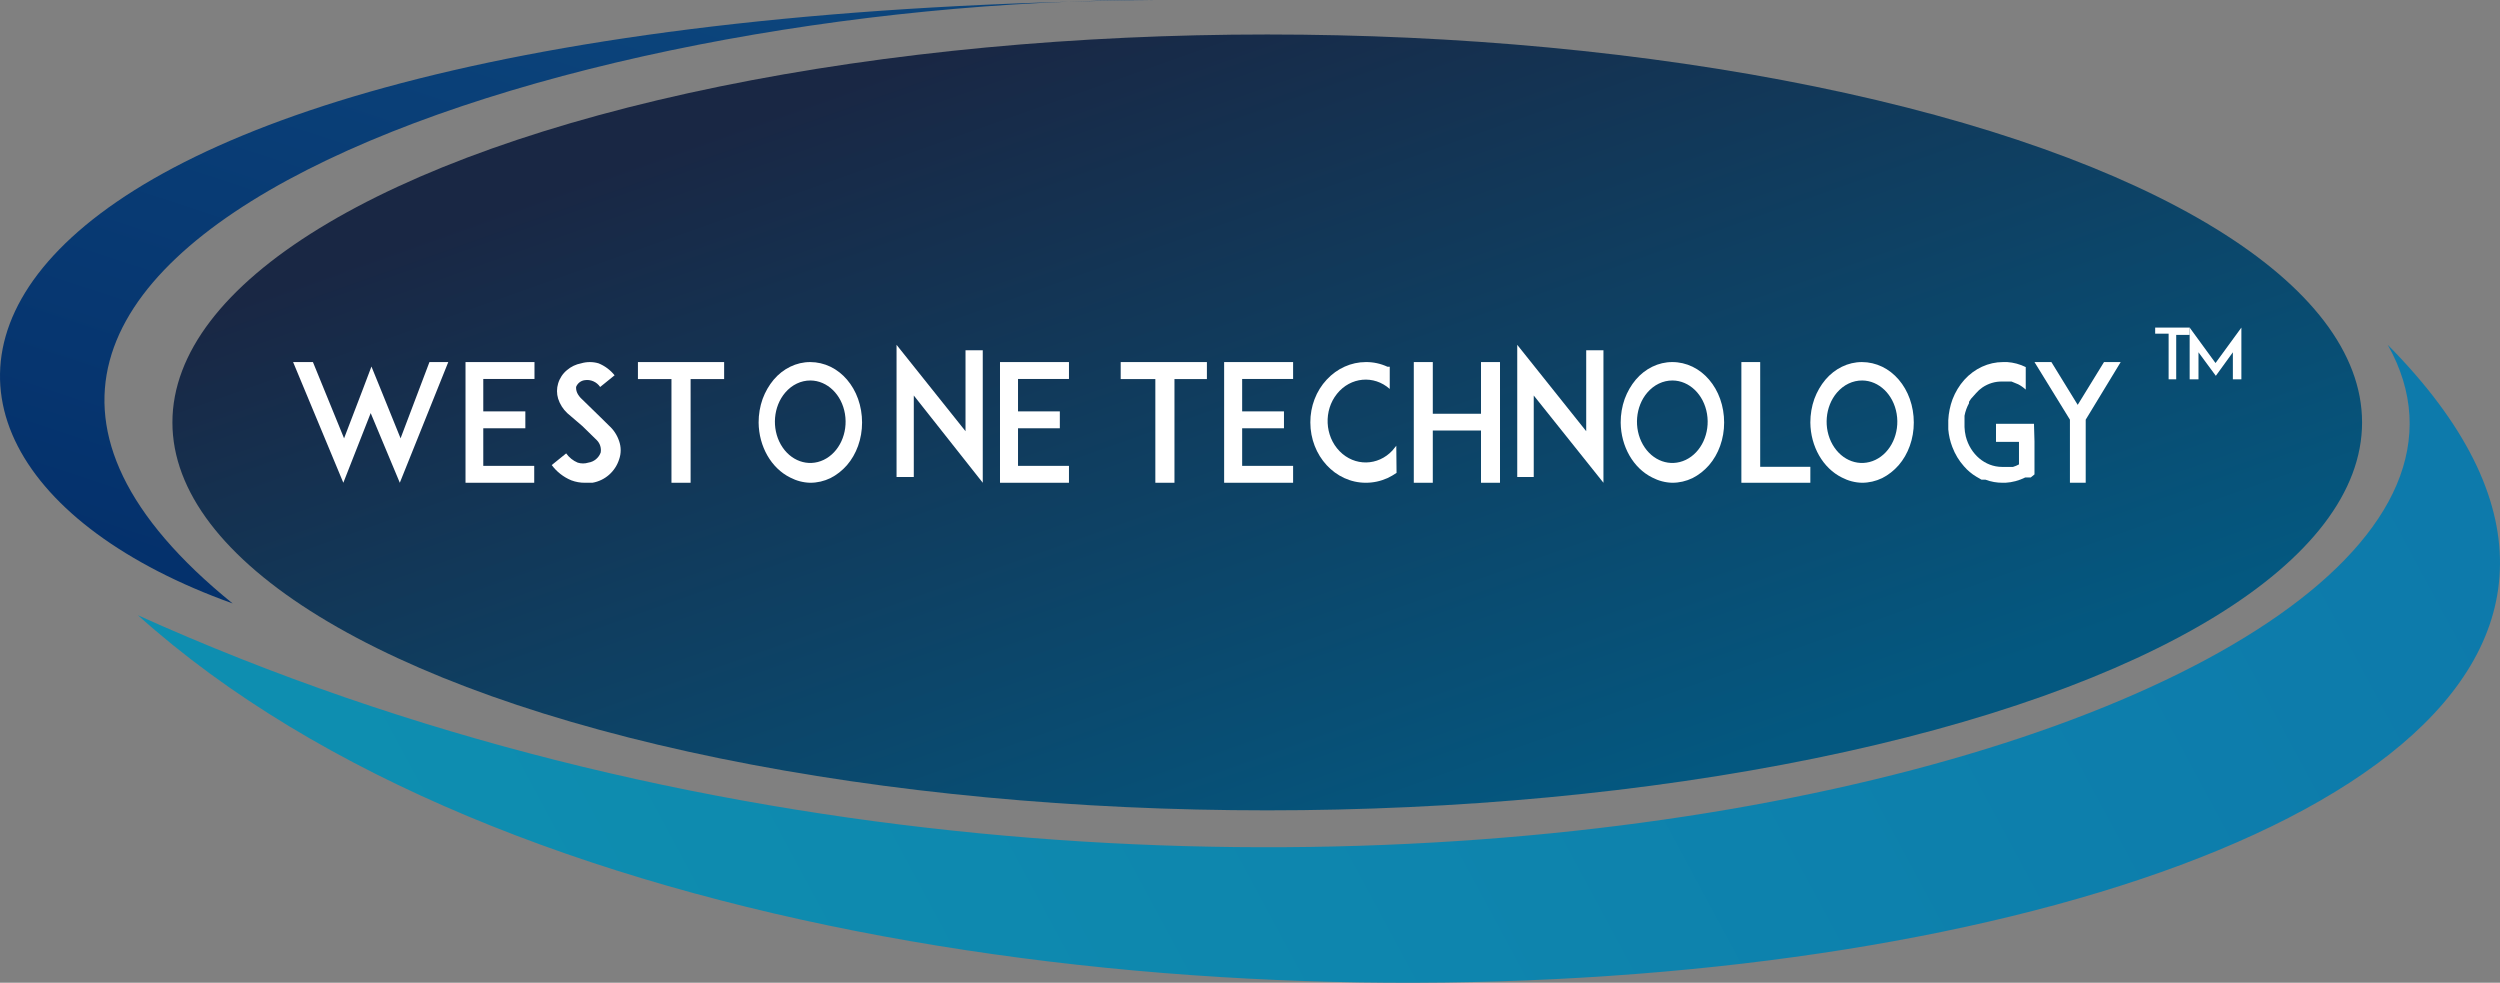 <?xml version="1.0" encoding="UTF-8"?>
<svg width="145px" height="57px" viewBox="0 0 145 57" version="1.1" xmlns="http://www.w3.org/2000/svg" xmlns:xlink="http://www.w3.org/1999/xlink">
    <rect x="0" y="0" width="145" height="57" fill="#808080" stroke="none"/>
    <!-- Generator: Sketch 50.2 (55047) - http://www.bohemiancoding.com/sketch -->
    <title>Group</title>
    <desc>Created with Sketch.</desc>
    <defs>
        <linearGradient x1="72.214%" y1="0%" x2="8.44%" y2="85.512%" id="linearGradient-1">
            <stop stop-color="#0C457C" offset="0%"></stop>
            <stop stop-color="#04306B" offset="100%"></stop>
        </linearGradient>
        <linearGradient x1="9.707%" y1="59.783%" x2="96.912%" y2="44.598%" id="linearGradient-2">
            <stop stop-color="#0E8EB0" offset="0%"></stop>
            <stop stop-color="#0D77AA" offset="100%"></stop>
        </linearGradient>
        <linearGradient x1="79.005%" y1="85.89%" x2="15.417%" y2="21.942%" id="linearGradient-3">
            <stop stop-color="#045880" offset="0%"></stop>
            <stop stop-color="#192744" offset="100%"></stop>
        </linearGradient>
    </defs>
    <g id="Page-1" stroke="none" stroke-width="1" fill="none" fill-rule="evenodd">
        <g id="Desktop-Copy" transform="translate(-440, -451)" fill-rule="nonzero">
            <g id="Group" transform="translate(440, 451)">
                <path d="M67,0 C32.331,0 -11.677,14.61 13.492,35 C-11.457,26.06 -6.21,0.852 67,0" id="Shape" fill="url(#linearGradient-1)"></path>
                <path d="M8,35.684 C49.964,73.418 174.699,56.574 138.489,20 C150.803,41.847 71.136,64.181 8,35.684" id="Shape" fill="url(#linearGradient-2)"></path>
                <ellipse id="Oval" fill="url(#linearGradient-3)" cx="73.5" cy="24.5" rx="63.5" ry="22.5"></ellipse>
                <polygon id="Shape" fill="#FFFFFF" points="23.189 28 21.5 23.959 19.913 28 17 21 18.15 21 19.956 25.423 21.019 22.647 21.544 21.259 22.097 22.617 23.233 25.423 24.908 21 26 21"></polygon>
                <polygon id="Shape" fill="#FFFFFF" points="28.03 23.86 30.47 23.86 30.47 24.84 28.03 24.84 28.03 27.02 30.985 27.02 30.985 28 27 28 27 21 31 21 31 21.98 28.03 21.98"></polygon>
                <path d="M35.91,26.643 C35.683,27.354 35.084,27.877 34.359,28 L33.94,28 C33.664,28.004 33.391,27.956 33.133,27.858 C32.684,27.672 32.293,27.367 32,26.974 L32.838,26.296 C33.007,26.534 33.238,26.72 33.505,26.832 C33.707,26.896 33.924,26.896 34.126,26.832 C34.451,26.784 34.724,26.561 34.84,26.248 C34.886,25.99 34.804,25.725 34.622,25.538 L33.784,24.718 L32.9,23.96 C32.657,23.732 32.475,23.444 32.372,23.124 C32.284,22.836 32.284,22.528 32.372,22.24 C32.463,21.936 32.641,21.667 32.884,21.467 C33.12,21.265 33.404,21.129 33.707,21.073 C34.036,20.976 34.386,20.976 34.716,21.073 C35.079,21.22 35.399,21.459 35.647,21.767 L34.809,22.445 C34.609,22.148 34.258,21.994 33.909,22.051 C33.685,22.081 33.495,22.232 33.412,22.445 C33.412,22.572 33.412,22.793 33.676,23.077 L34.809,24.181 L35.321,24.686 C35.592,24.928 35.795,25.238 35.91,25.586 C36.03,25.927 36.03,26.301 35.91,26.643 Z" id="Shape" fill="#FFFFFF"></path>
                <polygon id="Shape" fill="#FFFFFF" points="42 21.986 40.055 21.986 40.055 28 38.945 28 38.945 21.986 37 21.986 37 21 42 21"></polygon>
                <path d="M45.831,27.697 C44.732,27.153 44.014,25.901 44,24.508 C43.999,24.037 44.078,23.571 44.232,23.137 C44.386,22.722 44.604,22.344 44.875,22.021 C45.148,21.7 45.473,21.445 45.831,21.271 C46.199,21.091 46.594,20.999 46.993,21 C47.396,21 47.796,21.092 48.169,21.271 C48.892,21.622 49.467,22.293 49.768,23.137 C49.922,23.571 50.001,24.037 50,24.508 C50.001,24.973 49.922,25.434 49.768,25.863 C49.618,26.281 49.4,26.66 49.125,26.979 C48.848,27.295 48.524,27.549 48.169,27.729 C47.796,27.909 47.396,28.001 46.993,28 C46.592,27.991 46.197,27.888 45.831,27.697 Z M45.544,22.77 C44.854,23.576 44.747,24.839 45.289,25.787 C45.831,26.735 46.871,27.106 47.775,26.672 C48.678,26.239 49.194,25.122 49.007,24.003 C48.821,22.885 47.984,22.075 47.007,22.068 C46.459,22.065 45.932,22.317 45.544,22.77 Z" id="Shape" fill="#FFFFFF"></path>
                <polygon id="Shape" fill="#FFFFFF" points="53 22.939 53 27.666 52 27.666 52 20 56 25.01 56 20.317 57 20.317 57 28"></polygon>
                <polygon id="Shape" fill="#FFFFFF" points="59.045 23.86 61.47 23.86 61.47 24.84 59.045 24.84 59.045 27.02 62 27.02 62 28 58 28 58 21 62 21 62 21.98 59.045 21.98"></polygon>
                <polygon id="Shape" fill="#FFFFFF" points="70 21.986 68.119 21.986 68.119 28 67.01 28 67.01 21.986 65 21.986 65 21 70 21"></polygon>
                <polygon id="Shape" fill="#FFFFFF" points="72.045 23.86 74.47 23.86 74.47 24.84 72.045 24.84 72.045 27.02 75 27.02 75 28 71 28 71 21 75 21 75 21.98 72.045 21.98"></polygon>
                <path d="M81,27.427 C80.832,27.543 80.656,27.644 80.474,27.73 C80.075,27.909 79.648,28.001 79.216,28 C77.44,28 76,26.433 76,24.5 C75.996,23.567 76.338,22.672 76.95,22.018 C77.553,21.367 78.367,21.001 79.216,21 C79.648,20.995 80.076,21.087 80.474,21.271 L80.605,21.271 L80.605,22.559 C79.684,21.74 78.332,21.864 77.548,22.838 C76.764,23.811 76.831,25.286 77.699,26.172 C78.566,27.058 79.923,27.036 80.766,26.123 L80.985,25.852 L81,27.427 Z" id="Shape" fill="#FFFFFF"></path>
                <polygon id="Shape" fill="#FFFFFF" points="87 28 85.898 28 85.898 24.97 83.102 24.97 83.102 28 82 28 82 21 83.102 21 83.102 23.998 85.898 23.998 85.898 21 87 21"></polygon>
                <polygon id="Shape" fill="#FFFFFF" points="88.957 22.939 88.957 27.666 88 27.666 88 20 92 25.01 92 20.317 93 20.317 93 28"></polygon>
                <path d="M95.831,27.697 C94.732,27.153 94.014,25.901 94,24.508 C93.999,24.037 94.078,23.571 94.232,23.137 C94.386,22.722 94.604,22.343 94.875,22.021 C95.148,21.7 95.473,21.445 95.831,21.271 C96.199,21.091 96.594,20.999 96.993,21 C97.396,20.999 97.796,21.091 98.169,21.271 C98.892,21.622 99.467,22.293 99.768,23.137 C99.922,23.571 100.001,24.037 100,24.508 C100.001,24.973 99.922,25.434 99.768,25.863 C99.618,26.281 99.4,26.66 99.125,26.979 C98.848,27.295 98.524,27.549 98.169,27.729 C97.796,27.909 97.396,28.001 96.993,28 C96.592,27.991 96.197,27.888 95.831,27.697 Z M95.544,22.77 C94.854,23.576 94.747,24.839 95.289,25.787 C95.831,26.735 96.871,27.106 97.775,26.672 C98.678,26.239 99.194,25.122 99.007,24.003 C98.821,22.885 97.984,22.075 97.007,22.068 C96.459,22.065 95.932,22.317 95.544,22.77 Z" id="Shape" fill="#FFFFFF"></path>
                <polygon id="Shape" fill="#FFFFFF" points="105 28 101 28 101 21 102.091 21 102.091 27.075 105 27.075"></polygon>
                <path d="M106.831,27.697 C105.732,27.153 105.014,25.901 105,24.508 C104.999,24.037 105.078,23.571 105.232,23.137 C105.386,22.722 105.604,22.343 105.875,22.021 C106.148,21.7 106.473,21.445 106.831,21.271 C107.199,21.091 107.594,20.999 107.993,21 C108.396,21 108.796,21.092 109.169,21.271 C109.892,21.622 110.467,22.293 110.768,23.137 C110.922,23.571 111.001,24.037 111,24.508 C111.001,24.973 110.922,25.434 110.768,25.863 C110.618,26.281 110.4,26.66 110.125,26.979 C109.848,27.295 109.524,27.549 109.169,27.729 C108.796,27.909 108.396,28.001 107.993,28 C107.592,27.991 107.197,27.888 106.831,27.697 Z M106.544,22.77 C105.854,23.576 105.747,24.839 106.289,25.787 C106.831,26.735 107.871,27.106 108.775,26.672 C109.678,26.239 110.194,25.122 110.007,24.003 C109.821,22.885 108.984,22.075 108.007,22.068 C107.459,22.065 106.932,22.317 106.544,22.77 Z" id="Shape" fill="#FFFFFF"></path>
                <path d="M118,25.597 L118,27.516 L117.783,27.693 L117.667,27.693 L117.464,27.693 C117.102,27.873 116.714,27.977 116.319,28 L116.159,28 C115.82,28.003 115.482,27.943 115.159,27.822 L115.058,27.822 L114.928,27.822 L114.623,27.645 C114.36,27.489 114.12,27.288 113.913,27.048 C113.622,26.725 113.391,26.341 113.232,25.919 C113.108,25.596 113.03,25.253 113,24.903 C113,24.79 113,24.661 113,24.548 L113,24.371 C113.021,23.955 113.104,23.546 113.246,23.161 C113.407,22.741 113.639,22.357 113.928,22.032 C114.525,21.372 115.332,21.001 116.174,21 L116.42,21 C116.79,21.025 117.154,21.124 117.493,21.29 L117.493,22.597 C117.36,22.474 117.214,22.371 117.058,22.29 L116.667,22.129 L116.116,22.129 C115.718,22.122 115.327,22.24 114.986,22.468 C114.847,22.562 114.72,22.676 114.609,22.806 L114.319,23.129 L114.203,23.306 L114.203,23.387 C114.079,23.611 113.991,23.856 113.942,24.113 C113.942,24.21 113.942,24.306 113.942,24.403 L113.942,24.516 C113.938,24.559 113.938,24.602 113.942,24.645 C113.938,24.688 113.938,24.731 113.942,24.774 C113.949,24.954 113.973,25.132 114.014,25.306 C114.28,26.354 115.138,27.078 116.116,27.081 L116.406,27.081 L116.594,27.081 L116.754,27.081 C116.874,27.046 116.99,26.997 117.101,26.935 L117.101,25.629 L115.768,25.629 L115.768,24.581 L117.971,24.581 L118,25.597 Z" id="Shape" fill="#FFFFFF"></path>
                <polygon id="Shape" fill="#FFFFFF" points="120.971 24.341 120.971 28 120.056 28 120.056 24.341 118 21 118.981 21 120.507 23.482 122.032 21 123 21"></polygon>
                <polygon id="Shape" fill="#FFFFFF" points="127 19.424 126.22 19.424 126.22 22 125.78 22 125.78 19.353 125 19.353 125 19 127 19"></polygon>
                <polygon id="Shape" fill="#FFFFFF" points="129.506 22 129.506 20.433 128.518 21.798 127.512 20.433 127.512 22 127 22 127 19 128.5 21.056 130 19 130 22"></polygon>
            </g>
        </g>
    </g>
</svg>